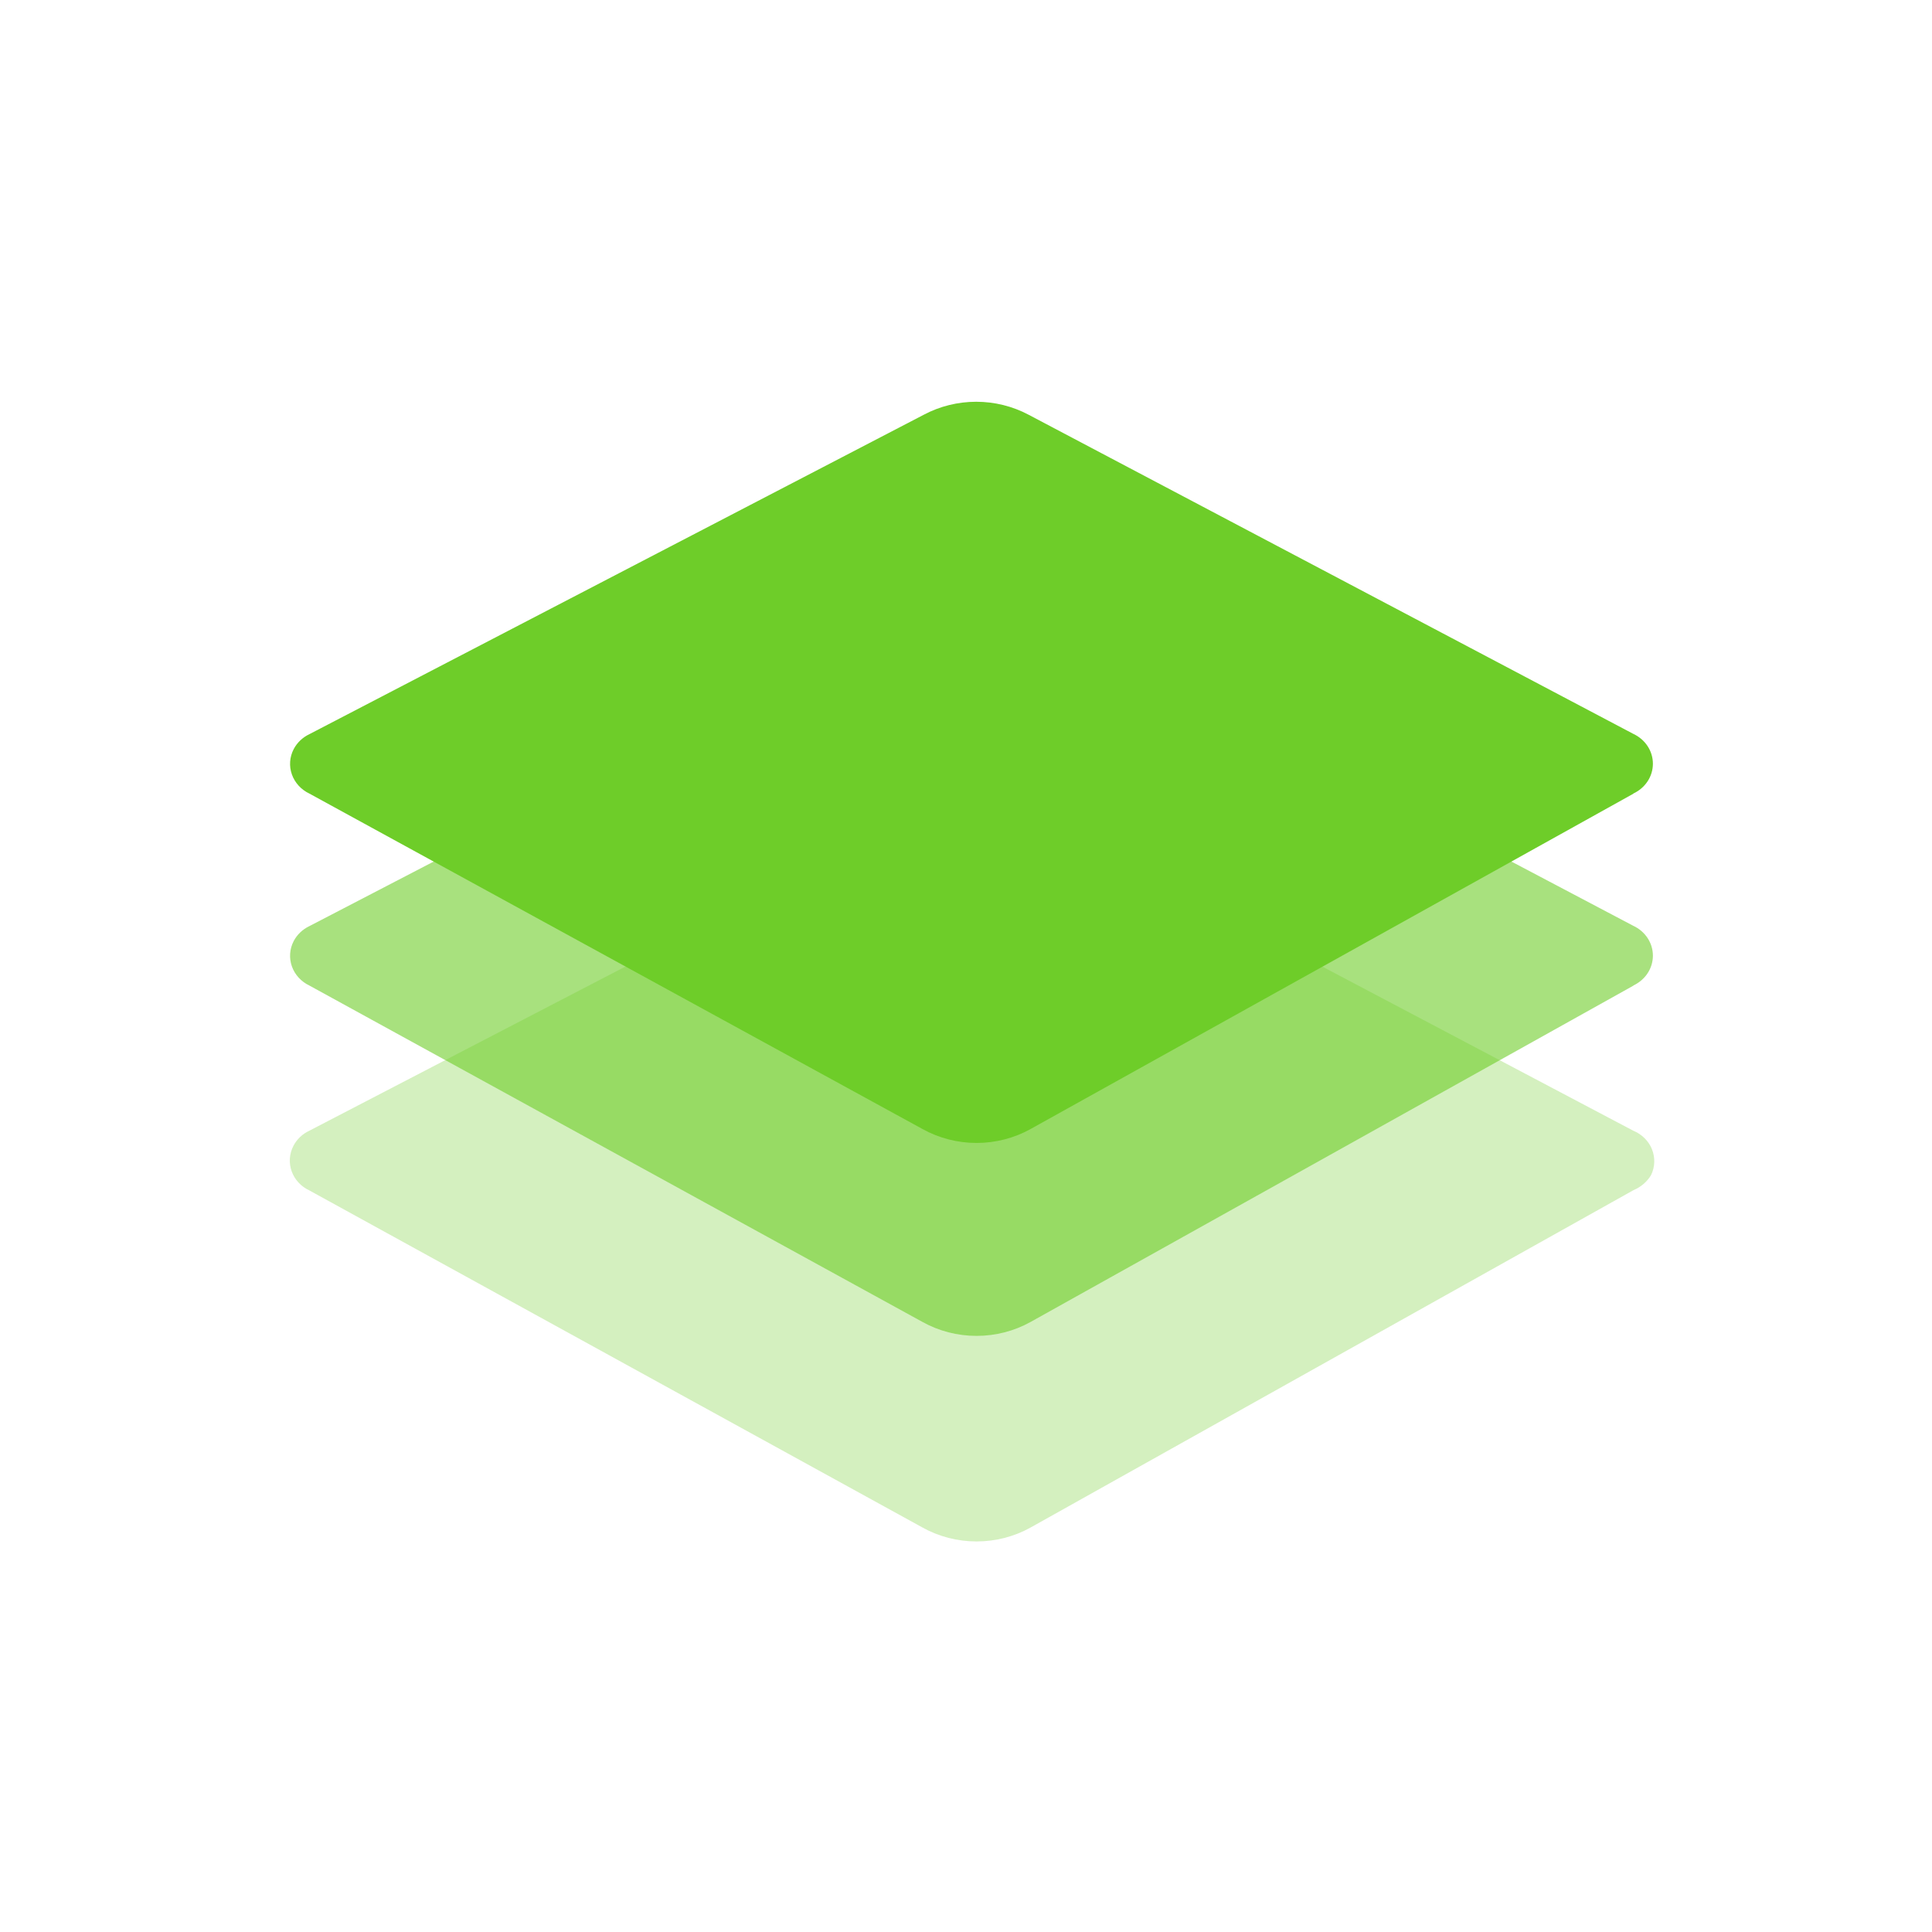 <svg width="160" height="160" viewBox="0 0 160 160" fill="none" xmlns="http://www.w3.org/2000/svg">
<path opacity="0.3" d="M135.285 98.56L85.353 126.501C83.994 127.258 82.448 127.656 80.874 127.656C79.3 127.656 77.754 127.258 76.395 126.501L25.625 98.588C25.283 98.429 24.977 98.208 24.725 97.937C24.473 97.666 24.28 97.35 24.157 97.008C24.033 96.665 23.982 96.303 24.006 95.942C24.03 95.581 24.128 95.228 24.296 94.903C24.578 94.352 25.046 93.906 25.625 93.638L76.511 67.209C77.836 66.506 79.328 66.137 80.845 66.137C82.363 66.137 83.855 66.506 85.18 67.209L135.256 93.638C135.611 93.783 135.931 93.995 136.198 94.261C136.465 94.526 136.674 94.84 136.811 95.184C136.948 95.528 137.012 95.894 136.998 96.261C136.984 96.629 136.893 96.989 136.73 97.323C136.399 97.871 135.893 98.305 135.285 98.56Z" fill="#6ECD29"/>
<path opacity="0.6" d="M135.285 81.619L85.352 109.477C83.993 110.234 82.448 110.632 80.873 110.632C79.299 110.632 77.753 110.234 76.395 109.477L25.624 81.619C24.939 81.294 24.417 80.723 24.173 80.032C23.929 79.341 23.983 78.586 24.324 77.933C24.604 77.397 25.061 76.963 25.624 76.696L76.51 50.267C77.828 49.543 79.323 49.162 80.845 49.162C82.366 49.162 83.861 49.543 85.179 50.267L135.256 76.668C135.744 76.894 136.156 77.245 136.445 77.683C136.733 78.121 136.886 78.627 136.886 79.144C136.886 79.66 136.733 80.166 136.445 80.604C136.156 81.042 135.744 81.393 135.256 81.619H135.285Z" fill="#6ECD29"/>
<path d="M135.285 65.722L85.352 93.499C83.993 94.255 82.448 94.654 80.873 94.654C79.299 94.654 77.753 94.255 76.395 93.499L25.624 65.722C24.939 65.398 24.417 64.827 24.173 64.136C23.929 63.445 23.983 62.69 24.324 62.037C24.604 61.501 25.061 61.067 25.624 60.8L76.51 34.344C77.835 33.641 79.327 33.272 80.845 33.272C82.362 33.272 83.854 33.641 85.179 34.344L135.256 60.772C135.744 60.998 136.156 61.349 136.445 61.787C136.733 62.225 136.886 62.731 136.886 63.247C136.886 63.764 136.733 64.27 136.445 64.708C136.156 65.146 135.744 65.497 135.256 65.722H135.285Z" fill="#6ECD29"/>
</svg>
